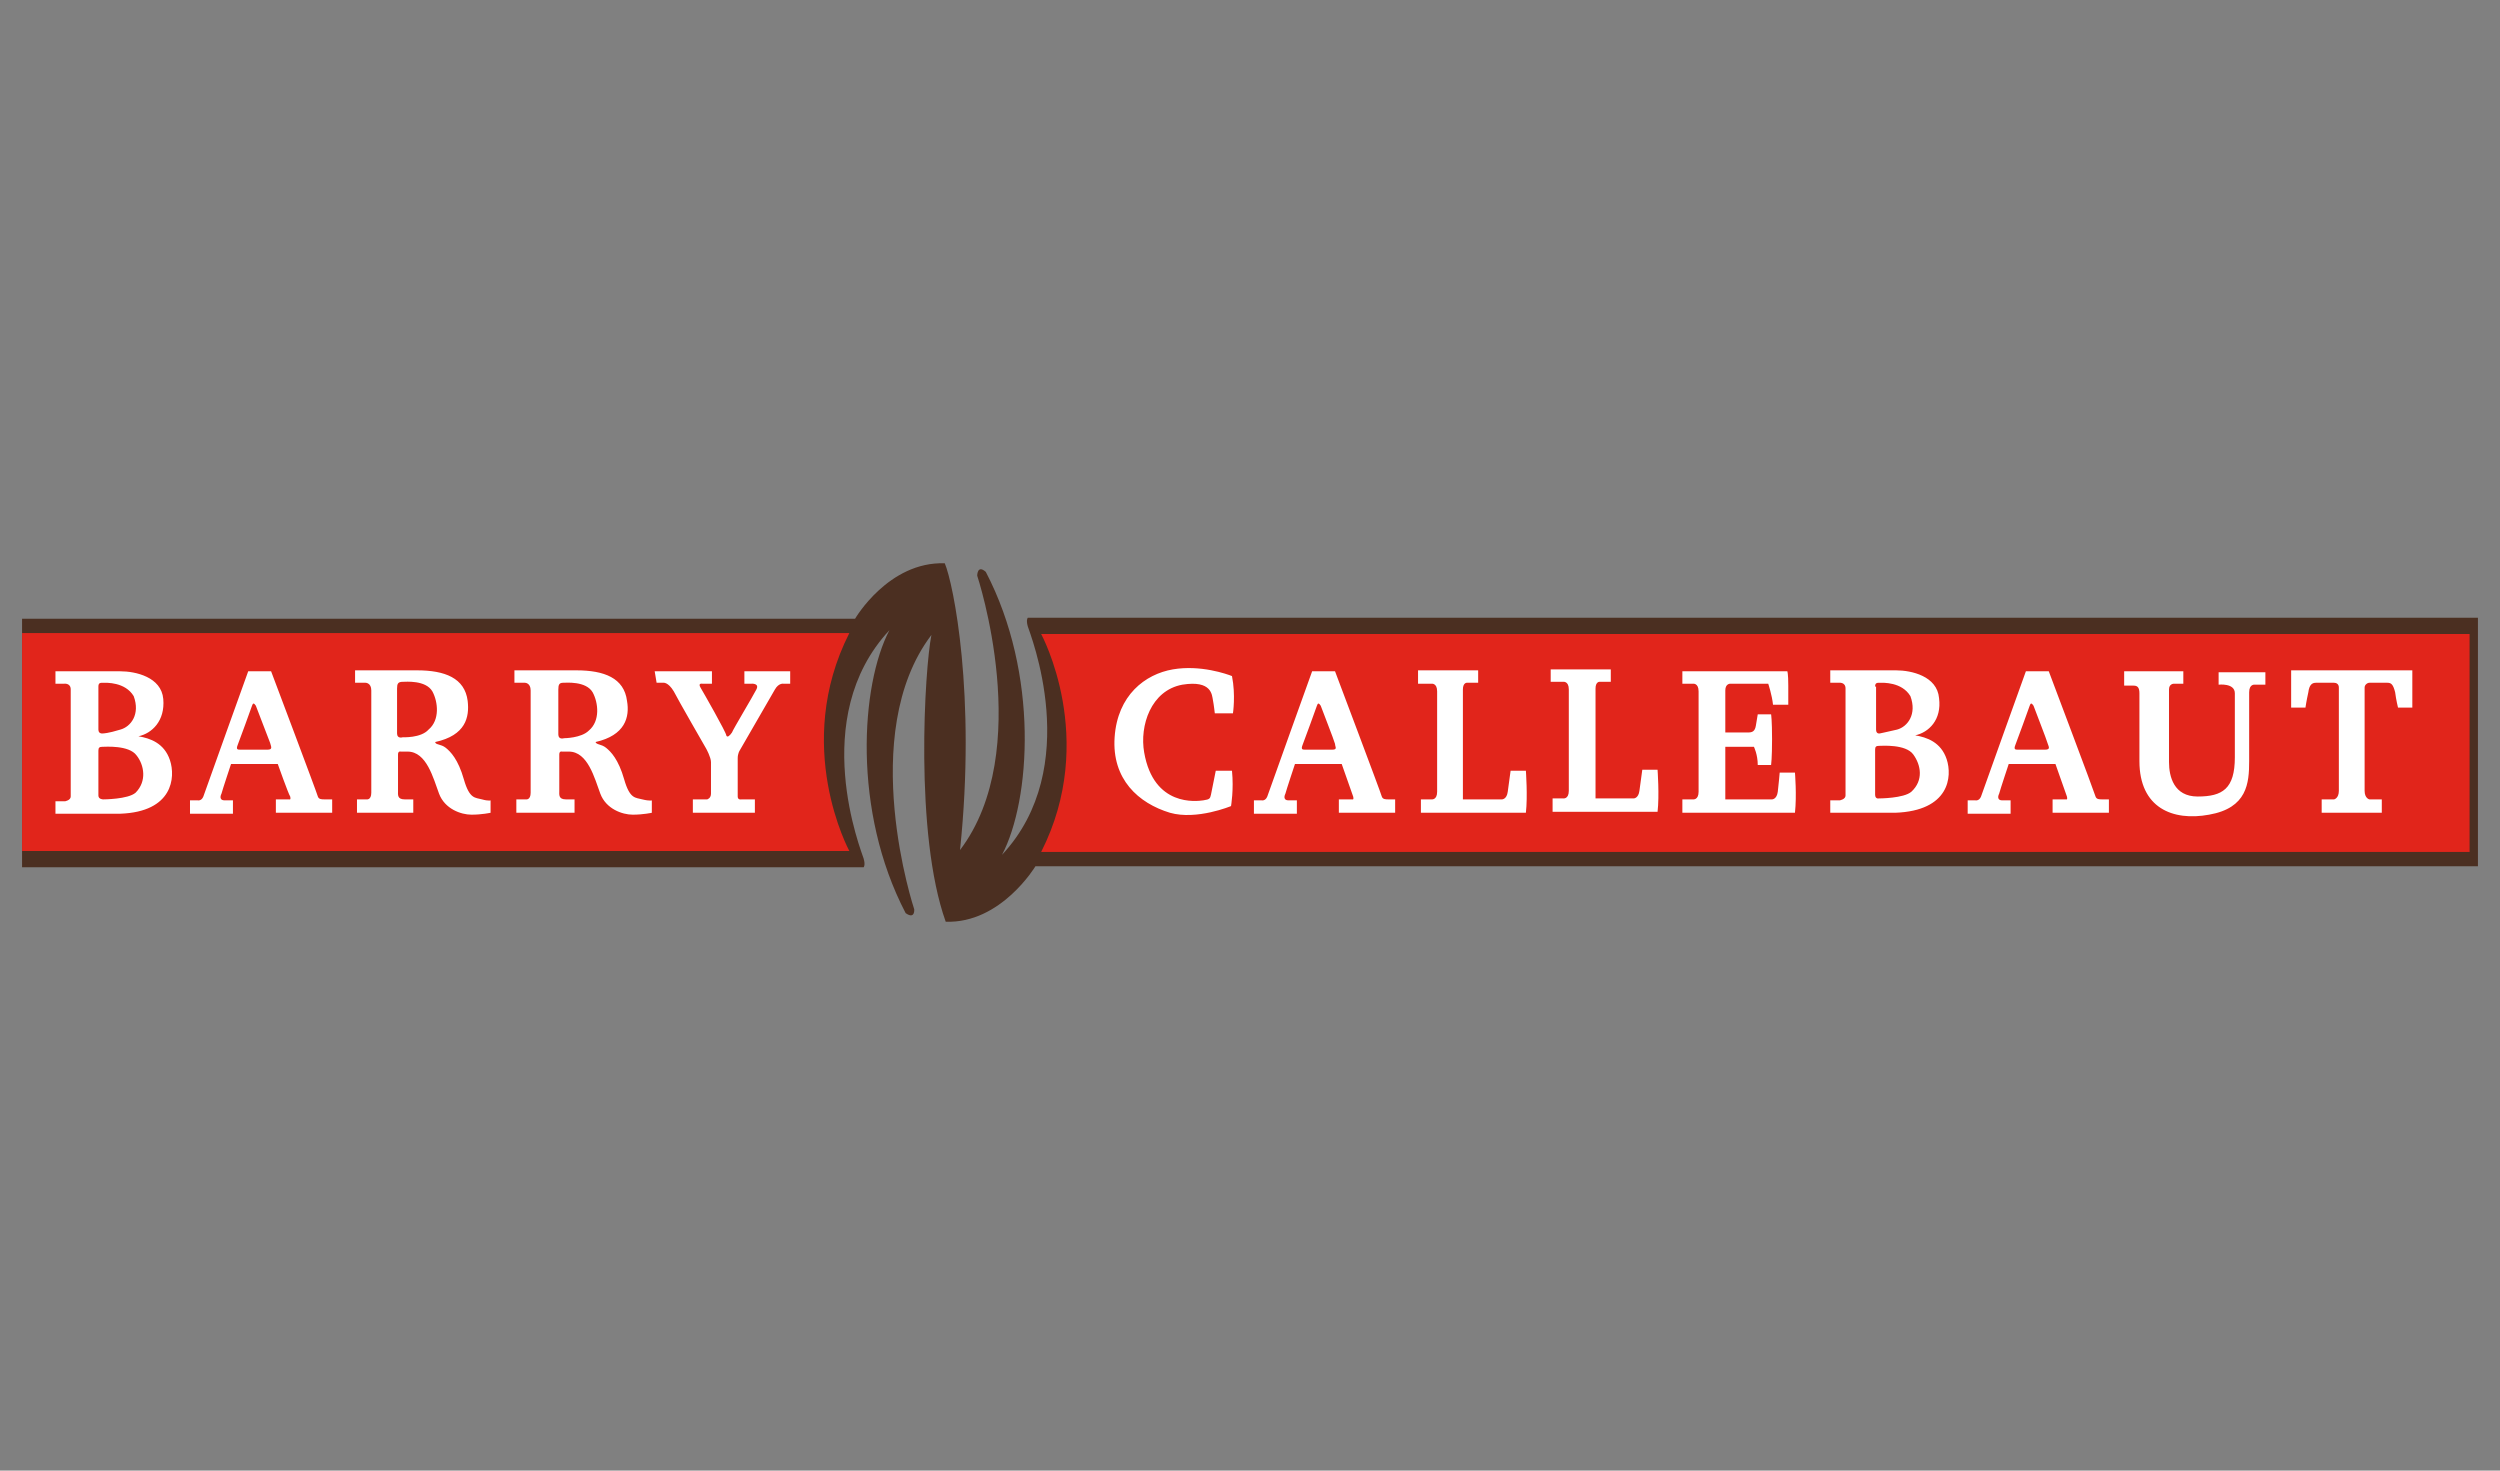 <svg width="170" height="100" viewBox="0 0 170 100" fill="none" xmlns="http://www.w3.org/2000/svg">
<rect x="0" y="0" width="170" height="100" fill="#808080" stroke="none"/>
<g clip-path="url(#clip0_152_7366)">
<path fill-rule="evenodd" clip-rule="evenodd" d="M-1.095 42.073H58.145C58.145 42.073 60.416 38.173 64.244 38.303C64.828 39.668 66.385 47.273 65.282 57.803C70.408 51.043 66.45 39.148 66.45 39.148C66.45 39.148 66.45 38.368 67.034 38.888C70.668 45.843 70.084 54.423 68.137 58.128C73.718 52.148 70.019 43.048 69.889 42.593C69.76 42.138 69.889 42.008 69.889 42.008H168.905V58.908H70.408C70.408 58.908 68.073 62.808 64.309 62.678C62.168 56.698 62.882 45.453 63.336 43.178C58.21 49.938 62.168 61.833 62.168 61.833C62.168 61.833 62.233 62.548 61.584 62.093C57.95 55.138 58.534 46.558 60.481 42.853C54.901 48.833 58.599 57.933 58.729 58.388C58.859 58.843 58.729 58.973 58.729 58.973H-1.095V42.073Z" fill="#4B2F21"/>
<path fill-rule="evenodd" clip-rule="evenodd" d="M167.931 43.113H70.798C70.798 43.113 74.691 50.263 70.798 57.933H167.931V43.113ZM0.008 57.868H57.756C57.756 57.868 53.862 50.718 57.756 43.048H0.008V57.868Z" fill="#E1251B"/>
<path fill-rule="evenodd" clip-rule="evenodd" d="M44.519 45.648H48.412V46.493H47.763C47.763 46.493 47.439 46.428 47.634 46.753C47.828 47.078 49.386 49.808 49.386 50.003C49.45 50.198 49.645 50.003 49.775 49.808C49.84 49.613 51.202 47.338 51.397 46.948C51.721 46.428 51.072 46.493 51.072 46.493H50.618V45.648H53.733V46.493H53.279C53.279 46.493 52.954 46.428 52.695 46.883C52.435 47.338 50.294 51.043 50.294 51.043C50.294 51.043 50.164 51.238 50.164 51.563V54.163C50.164 54.423 50.424 54.358 50.424 54.358H51.332V55.268H47.114V54.358H48.088C48.088 54.358 48.347 54.293 48.347 53.968V51.823C48.347 51.498 48.023 50.913 48.023 50.913C48.023 50.913 46.076 47.533 45.817 47.013C45.428 46.363 45.103 46.428 45.103 46.428H44.649L44.519 45.648ZM11.557 51.693C11.168 50.523 10.195 50.198 9.416 50.068C10.324 49.873 11.233 49.028 11.103 47.533C10.973 46.038 9.221 45.648 8.183 45.648H3.771V46.493H4.355C4.355 46.493 4.809 46.428 4.809 46.883V54.163C4.809 54.423 4.42 54.488 4.42 54.488H3.771V55.333H8.183C11.752 55.203 11.947 52.863 11.557 51.693ZM6.691 46.688C6.691 46.428 6.821 46.428 7.015 46.428C7.21 46.428 8.508 46.363 9.092 47.338C9.546 48.573 8.897 49.418 8.183 49.613C7.34 49.873 7.015 49.873 7.015 49.873C7.015 49.873 6.691 49.938 6.691 49.613V46.688ZM9.221 53.903C8.702 54.358 7.015 54.358 7.015 54.358C7.015 54.358 6.691 54.358 6.691 54.098V51.043C6.691 50.848 6.756 50.783 6.95 50.783C7.145 50.783 8.767 50.653 9.286 51.368C9.805 52.018 10 53.123 9.221 53.903ZM22.069 54.358C21.874 54.358 21.679 54.358 21.614 54.163C21.55 53.903 18.435 45.648 18.435 45.648H16.878C16.878 45.648 13.958 53.773 13.828 54.163C13.698 54.488 13.439 54.423 13.439 54.423H12.92V55.333H15.84V54.423H15.256C14.996 54.423 14.931 54.228 15.061 53.968C15.126 53.708 15.71 51.953 15.71 51.953H18.889C18.889 51.953 19.603 53.968 19.733 54.163C19.798 54.423 19.668 54.358 19.668 54.358H18.759V55.268H22.588V54.358H22.069ZM18.176 50.978H16.359C16.164 50.978 16.034 50.978 16.164 50.653C16.294 50.328 17.073 48.183 17.137 47.988C17.202 47.793 17.267 47.793 17.397 47.988C17.462 48.183 18.305 50.328 18.37 50.523C18.435 50.783 18.565 50.978 18.176 50.978ZM32.775 54.358C32.321 54.228 31.931 54.358 31.542 52.993C31.153 51.628 30.634 51.108 30.309 50.848C29.985 50.588 29.595 50.653 29.595 50.458C31.672 50.003 31.931 48.768 31.802 47.663C31.607 46.103 30.244 45.583 28.363 45.583H24.145V46.428H24.859C24.859 46.428 25.248 46.428 25.248 46.948V53.903C25.248 54.423 24.924 54.358 24.924 54.358H24.275V55.268H28.103V54.358H27.519C27 54.358 27.065 54.033 27.065 53.773V51.303C27.065 51.043 27.259 51.108 27.259 51.108H27.714C29.012 51.108 29.466 52.928 29.855 53.968C30.244 55.008 31.347 55.398 32.061 55.398C32.775 55.398 33.359 55.268 33.359 55.268V54.423C33.424 54.423 33.229 54.488 32.775 54.358ZM27.389 50.133C27.389 50.133 27 50.263 27 49.873V46.818C27 46.493 27.065 46.363 27.389 46.363C27.584 46.363 28.947 46.233 29.401 47.013C29.79 47.728 29.92 48.963 29.141 49.613C28.622 50.198 27.389 50.133 27.389 50.133ZM43.676 54.358C43.221 54.228 42.832 54.358 42.443 52.993C42.053 51.628 41.534 51.108 41.21 50.848C40.886 50.588 40.561 50.653 40.496 50.458C42.508 50.003 42.832 48.768 42.637 47.663C42.443 46.103 41.08 45.583 39.199 45.583H34.981V46.428H35.695C35.695 46.428 36.084 46.428 36.084 46.948V53.903C36.084 54.423 35.76 54.358 35.76 54.358H35.111V55.268H39.069V54.358H38.485C37.966 54.358 38.031 54.033 38.031 53.773V51.303C38.031 51.043 38.225 51.108 38.225 51.108H38.679C39.977 51.108 40.431 52.928 40.821 53.968C41.21 55.008 42.313 55.398 43.027 55.398C43.74 55.398 44.324 55.268 44.324 55.268V54.423C44.389 54.423 44.195 54.488 43.676 54.358ZM38.355 50.198C38.355 50.198 37.966 50.328 37.966 49.938V46.883C37.966 46.558 38.031 46.428 38.29 46.428C38.485 46.428 39.847 46.298 40.301 47.078C40.691 47.793 40.821 49.028 40.042 49.678C39.523 50.198 38.355 50.198 38.355 50.198ZM157.744 55.268H161.962V54.358H161.118C161.118 54.358 160.794 54.293 160.794 53.773V46.753C160.794 46.558 160.989 46.428 161.118 46.428H162.351C162.611 46.428 162.74 46.558 162.87 47.078C162.935 47.598 163.065 48.118 163.065 48.118H164.038V45.583H155.798V48.118H156.771C156.771 48.118 156.836 47.663 156.966 47.078C157.031 46.558 157.225 46.428 157.485 46.428H158.718C158.847 46.428 159.042 46.493 159.042 46.753V53.773C159.042 54.293 158.718 54.358 158.718 54.358H157.874V55.268H157.744ZM144.443 45.648H148.466V46.493H147.817C147.817 46.493 147.492 46.493 147.492 46.883V51.823C147.492 52.798 147.817 54.163 149.439 54.163C151.126 54.163 151.969 53.643 151.969 51.498V47.143C151.969 46.428 150.866 46.558 150.866 46.558V45.713H154.046V46.558H153.332C153.332 46.558 152.943 46.493 152.943 47.078V51.758C152.943 53.253 152.813 54.943 150.218 55.398C147.752 55.853 145.481 54.943 145.481 51.758V47.143C145.481 46.753 145.351 46.623 145.092 46.623H144.443V45.648ZM117.321 54.358H120.5C120.5 54.358 120.824 54.358 120.889 53.838C120.954 53.318 121.019 52.538 121.019 52.538H122.057C122.057 52.538 122.187 54.098 122.057 55.268H114.401V54.358H115.115C115.115 54.358 115.504 54.423 115.504 53.838V47.013C115.504 46.428 115.115 46.493 115.115 46.493H114.401V45.648H121.538C121.538 45.648 121.603 45.778 121.603 46.623V47.923H120.565C120.5 47.273 120.24 46.493 120.24 46.493H117.645C117.645 46.493 117.321 46.493 117.321 46.948V49.808H118.878C119.137 49.808 119.332 49.743 119.397 49.353L119.527 48.573H120.435C120.435 48.573 120.5 48.963 120.5 50.263C120.5 51.563 120.435 52.018 120.435 52.018H119.527C119.527 51.303 119.267 50.783 119.267 50.783H117.321V54.358ZM96.427 46.428V45.583H100.515V46.428H99.737C99.737 46.428 99.477 46.428 99.477 46.883V54.358H102.137C102.137 54.358 102.462 54.358 102.527 53.838C102.592 53.318 102.721 52.408 102.721 52.408H103.76C103.76 52.408 103.889 54.163 103.76 55.268H96.622V54.358H97.336C97.336 54.358 97.725 54.423 97.725 53.838V47.013C97.725 46.428 97.336 46.493 97.336 46.493H96.427V46.428ZM83.84 48.508C83.84 48.508 84.034 47.273 83.775 45.973C83.45 45.843 81.634 45.193 79.752 45.518C77.87 45.843 75.989 47.273 75.794 50.133C75.599 52.993 77.416 54.618 79.557 55.268C81.374 55.788 83.71 54.813 83.71 54.813C83.71 54.813 83.905 53.708 83.775 52.408H82.672L82.347 54.033C82.282 54.293 82.282 54.358 81.828 54.423C81.374 54.488 78.454 54.878 77.805 51.173C77.481 49.353 78.26 46.948 80.401 46.558C82.412 46.233 82.412 47.273 82.477 47.598C82.542 47.923 82.607 48.508 82.607 48.508H83.84ZM105.447 46.363V45.518H109.534V46.363H108.756C108.756 46.363 108.496 46.363 108.496 46.818V54.293H111.092C111.092 54.293 111.416 54.293 111.481 53.773C111.546 53.253 111.676 52.343 111.676 52.343H112.714C112.714 52.343 112.844 54.098 112.714 55.203H105.576V54.293H106.29C106.29 54.293 106.679 54.358 106.679 53.773V46.883C106.679 46.298 106.29 46.363 106.29 46.363H105.447ZM94.416 54.358C94.221 54.358 94.027 54.358 93.962 54.163C93.897 53.903 90.782 45.648 90.782 45.648H89.225C89.225 45.648 86.305 53.773 86.176 54.163C86.046 54.488 85.786 54.423 85.786 54.423H85.267V55.333H88.187V54.423H87.603C87.344 54.423 87.279 54.228 87.408 53.968C87.473 53.708 88.057 51.953 88.057 51.953H91.237C91.237 51.953 91.95 53.968 92.015 54.163C92.08 54.423 91.95 54.358 91.95 54.358H91.042V55.268H94.87V54.358H94.416ZM90.588 50.978H88.771C88.576 50.978 88.447 50.978 88.576 50.653C88.706 50.328 89.485 48.183 89.55 47.988C89.615 47.793 89.679 47.793 89.809 47.988C89.874 48.183 90.718 50.328 90.782 50.588C90.782 50.783 90.977 50.978 90.588 50.978ZM142.95 54.358C142.756 54.358 142.561 54.358 142.496 54.163C142.431 53.903 139.317 45.648 139.317 45.648H137.76C137.76 45.648 134.84 53.773 134.71 54.163C134.58 54.488 134.321 54.423 134.321 54.423H133.802V55.333H136.721V54.423H136.137C135.878 54.423 135.813 54.228 135.943 53.968C136.008 53.708 136.592 51.953 136.592 51.953H139.771C139.771 51.953 140.485 53.968 140.55 54.163C140.615 54.423 140.485 54.358 140.485 54.358H139.576V55.268H143.405V54.358H142.95ZM139.057 50.978H137.24C137.046 50.978 136.916 50.978 137.046 50.653C137.176 50.328 137.954 48.183 138.019 47.988C138.084 47.793 138.149 47.793 138.279 47.988C138.344 48.183 139.187 50.328 139.252 50.588C139.317 50.783 139.447 50.978 139.057 50.978ZM132.374 51.628C131.985 50.458 131.011 50.133 130.233 50.003C131.141 49.808 132.05 48.963 131.855 47.468C131.725 45.973 129.973 45.583 128.935 45.583H124.458V46.428H125.042C125.042 46.428 125.496 46.363 125.496 46.818V54.098C125.496 54.358 125.107 54.423 125.107 54.423H124.458V55.268H128.87C132.569 55.138 132.763 52.798 132.374 51.628ZM127.508 46.688C127.508 46.428 127.637 46.428 127.832 46.428C128.027 46.428 129.324 46.363 129.908 47.338C130.363 48.573 129.714 49.418 129 49.613C128.156 49.808 127.832 49.873 127.832 49.873C127.832 49.873 127.573 49.938 127.573 49.613V46.688H127.508ZM129.973 53.838C129.454 54.293 127.767 54.293 127.767 54.293C127.767 54.293 127.508 54.358 127.508 54.033V50.978C127.508 50.783 127.573 50.718 127.767 50.718C127.962 50.718 129.584 50.588 130.103 51.303C130.622 52.018 130.817 53.058 129.973 53.838Z" fill="white"/>
</g>
<defs>
<clipPath id="clip0_152_7366">
<rect width="167" height="26" fill="white" transform="translate(1.5 37)"/>
</clipPath>
</defs>
</svg>
